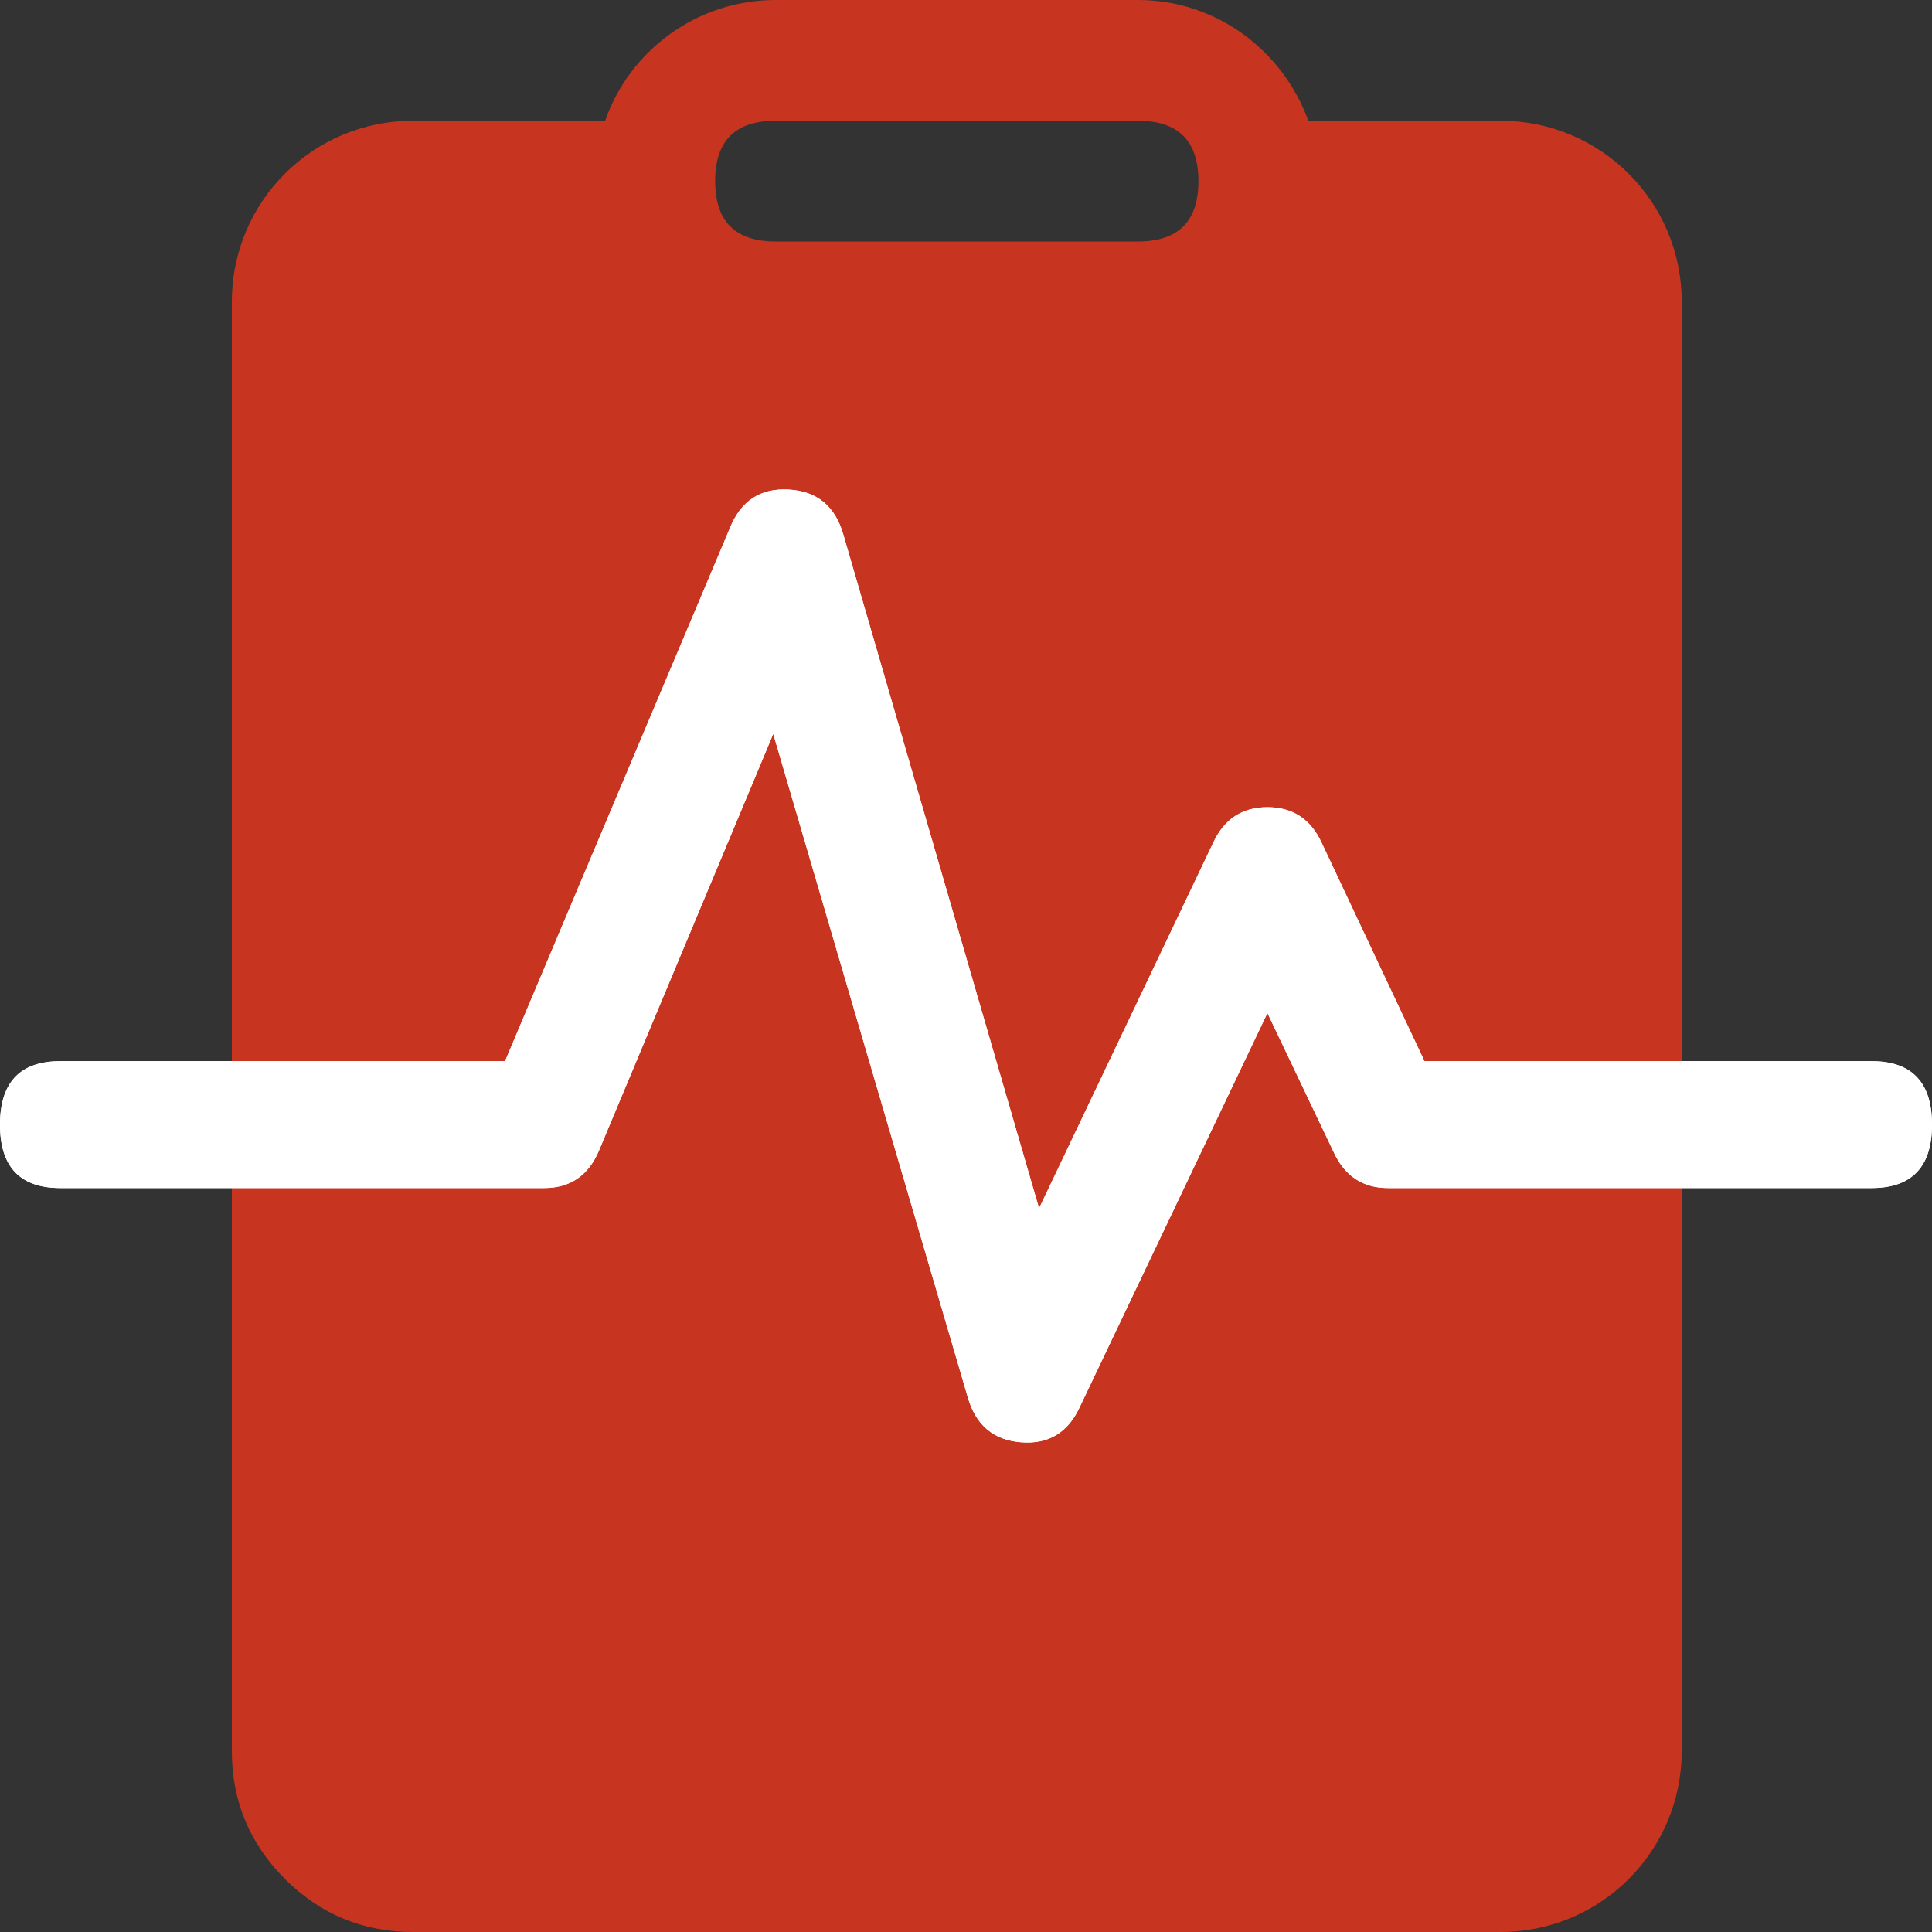 <svg viewBox="0 0 256 256" fill="none" xmlns="http://www.w3.org/2000/svg" xmlns:xlink="http://www.w3.org/1999/xlink">
	<rect x="0" y="0" width="256" height="256" fill="#333333" stroke="none"/>
	<desc>
			Created with Pixso.
	</desc>
	<defs/>
	<path id="矢量 15" d="M80.19 16C83.39 6.72 92.35 0 102.76 0L150.79 0C161.2 0 170 6.72 173.36 16L198.82 16C212.11 16 222.84 26.72 222.84 40L222.84 128L222.84 176L182.81 176C178.38 167.19 192.62 190.77 182.81 182.61C172.94 182.61 182.81 182.61 182.81 182.61L124.99 211.62C112.04 211.62 124.99 211.62 124.99 211.62C119.38 211.28 124.84 210.12 124.99 211.62C125.14 213.12 123.61 205.65 124.99 211.62L30.72 176L30.72 128L30.72 40C30.72 26.72 41.44 16 54.73 16L80.19 16ZM102.76 16C97.42 16 94.76 18.66 94.76 24C94.76 29.33 97.42 32 102.76 32L150.79 32C156.13 32 158.8 29.33 158.8 24C158.8 18.66 156.13 16 150.79 16L102.76 16ZM182.81 176L222.84 176L222.84 232C222.84 245.28 212.11 256 198.82 256L54.73 256C48.1 256 42.44 253.65 37.75 248.97C33.06 244.28 30.72 238.62 30.72 232L30.72 176L80.19 194.69L80.19 194.69L124.99 211.62C128.2 221.9 114.25 210.73 124.99 211.62C124.99 211.62 120.12 221.23 124.99 211.62L182.81 182.61C186.97 185.81 177.37 176 182.81 176Z" fill="#C73520" fill-opacity="1" fill-rule="nonzero"/>
	<path id="path" d="M111.75 70.85C110.67 67.07 108.25 65.07 104.5 64.87C100.75 64.66 98.15 66.37 96.7 70.01L66.92 140.61L8 140.61C2.66 140.61 0 143.42 0 149.02C0 154.62 2.66 157.42 8 157.42L72.04 157.42C75.55 157.44 78 155.76 79.4 152.38L102.46 97.24L128.24 185.16C129.3 188.84 131.65 190.82 135.3 191.11C138.94 191.4 141.55 189.81 143.12 186.34L167.94 134.23L176.75 152.72C178.21 155.86 180.62 157.43 183.95 157.42L247.99 157.42C253.33 157.42 256 154.62 256 149.02C256 143.42 253.33 140.61 247.99 140.61L188.75 140.61L175.14 111.7C173.69 108.54 171.29 106.96 167.94 106.96C164.6 106.96 162.19 108.54 160.74 111.7L137.68 160.11L111.75 70.85Z" fill="#FFFFFF" fill-opacity="1" fill-rule="nonzero"/>
	<path id="path" d="M135.58 152.89L111.75 70.85C110.67 67.07 108.25 65.07 104.5 64.87C100.75 64.66 98.15 66.37 96.7 70.01L66.92 140.61L8 140.61Q4.19 140.61 2.2 142.51Q0 144.61 0 149.02Q0 153.43 2.2 155.52Q4.19 157.42 8 157.42L72.04 157.42C75.55 157.44 78 155.76 79.4 152.38L99.4 104.57L102.46 97.24L104.69 104.86L128.24 185.16C129.3 188.84 131.65 190.82 135.3 191.11C138.94 191.4 141.55 189.81 143.12 186.34L165.17 140.04L167.94 134.23L170.71 140.04L176.75 152.72C178.21 155.86 180.62 157.43 183.95 157.42L247.99 157.42Q251.8 157.42 253.79 155.52Q256 153.43 256 149.02Q256 144.61 253.79 142.51Q251.8 140.61 247.99 140.61L188.75 140.61L175.14 111.7C173.69 108.54 171.29 106.96 167.94 106.96C164.6 106.96 162.19 108.54 160.74 111.7L140.92 153.32L137.68 160.11L135.58 152.89ZM102.72 70.15Q103.37 69.81 104.22 69.86Q105.07 69.9 105.67 70.31Q106.56 70.89 106.94 72.24L136.55 174.13L165.28 113.79Q165.78 112.71 166.62 112.26Q167.2 111.96 167.94 111.96Q168.66 111.96 169.22 112.25Q170.1 112.69 170.62 113.83L185.58 145.61L247.99 145.61Q249.85 145.61 250.37 146.16Q251 146.82 251 149.02Q251 151.22 250.37 151.88Q249.85 152.42 247.99 152.42L183.94 152.42Q183.23 152.43 182.66 152.14Q181.79 151.7 181.26 150.57L167.94 122.6L138.57 184.28Q138.04 185.44 137.16 185.87Q136.52 186.19 135.69 186.12Q134.88 186.06 134.28 185.66Q133.41 185.07 133.03 183.76L103.29 82.3L74.79 150.46Q74.31 151.61 73.46 152.08Q72.85 152.43 72.04 152.42L8 152.42Q6.14 152.42 5.62 151.88Q5 151.22 5 149.02Q5 146.82 5.62 146.16Q6.14 145.61 8 145.61L70.23 145.61L101.34 71.86Q101.83 70.63 102.72 70.15Z" fill="#FFFFFF" fill-opacity="1" fill-rule="evenodd"/>
</svg>
